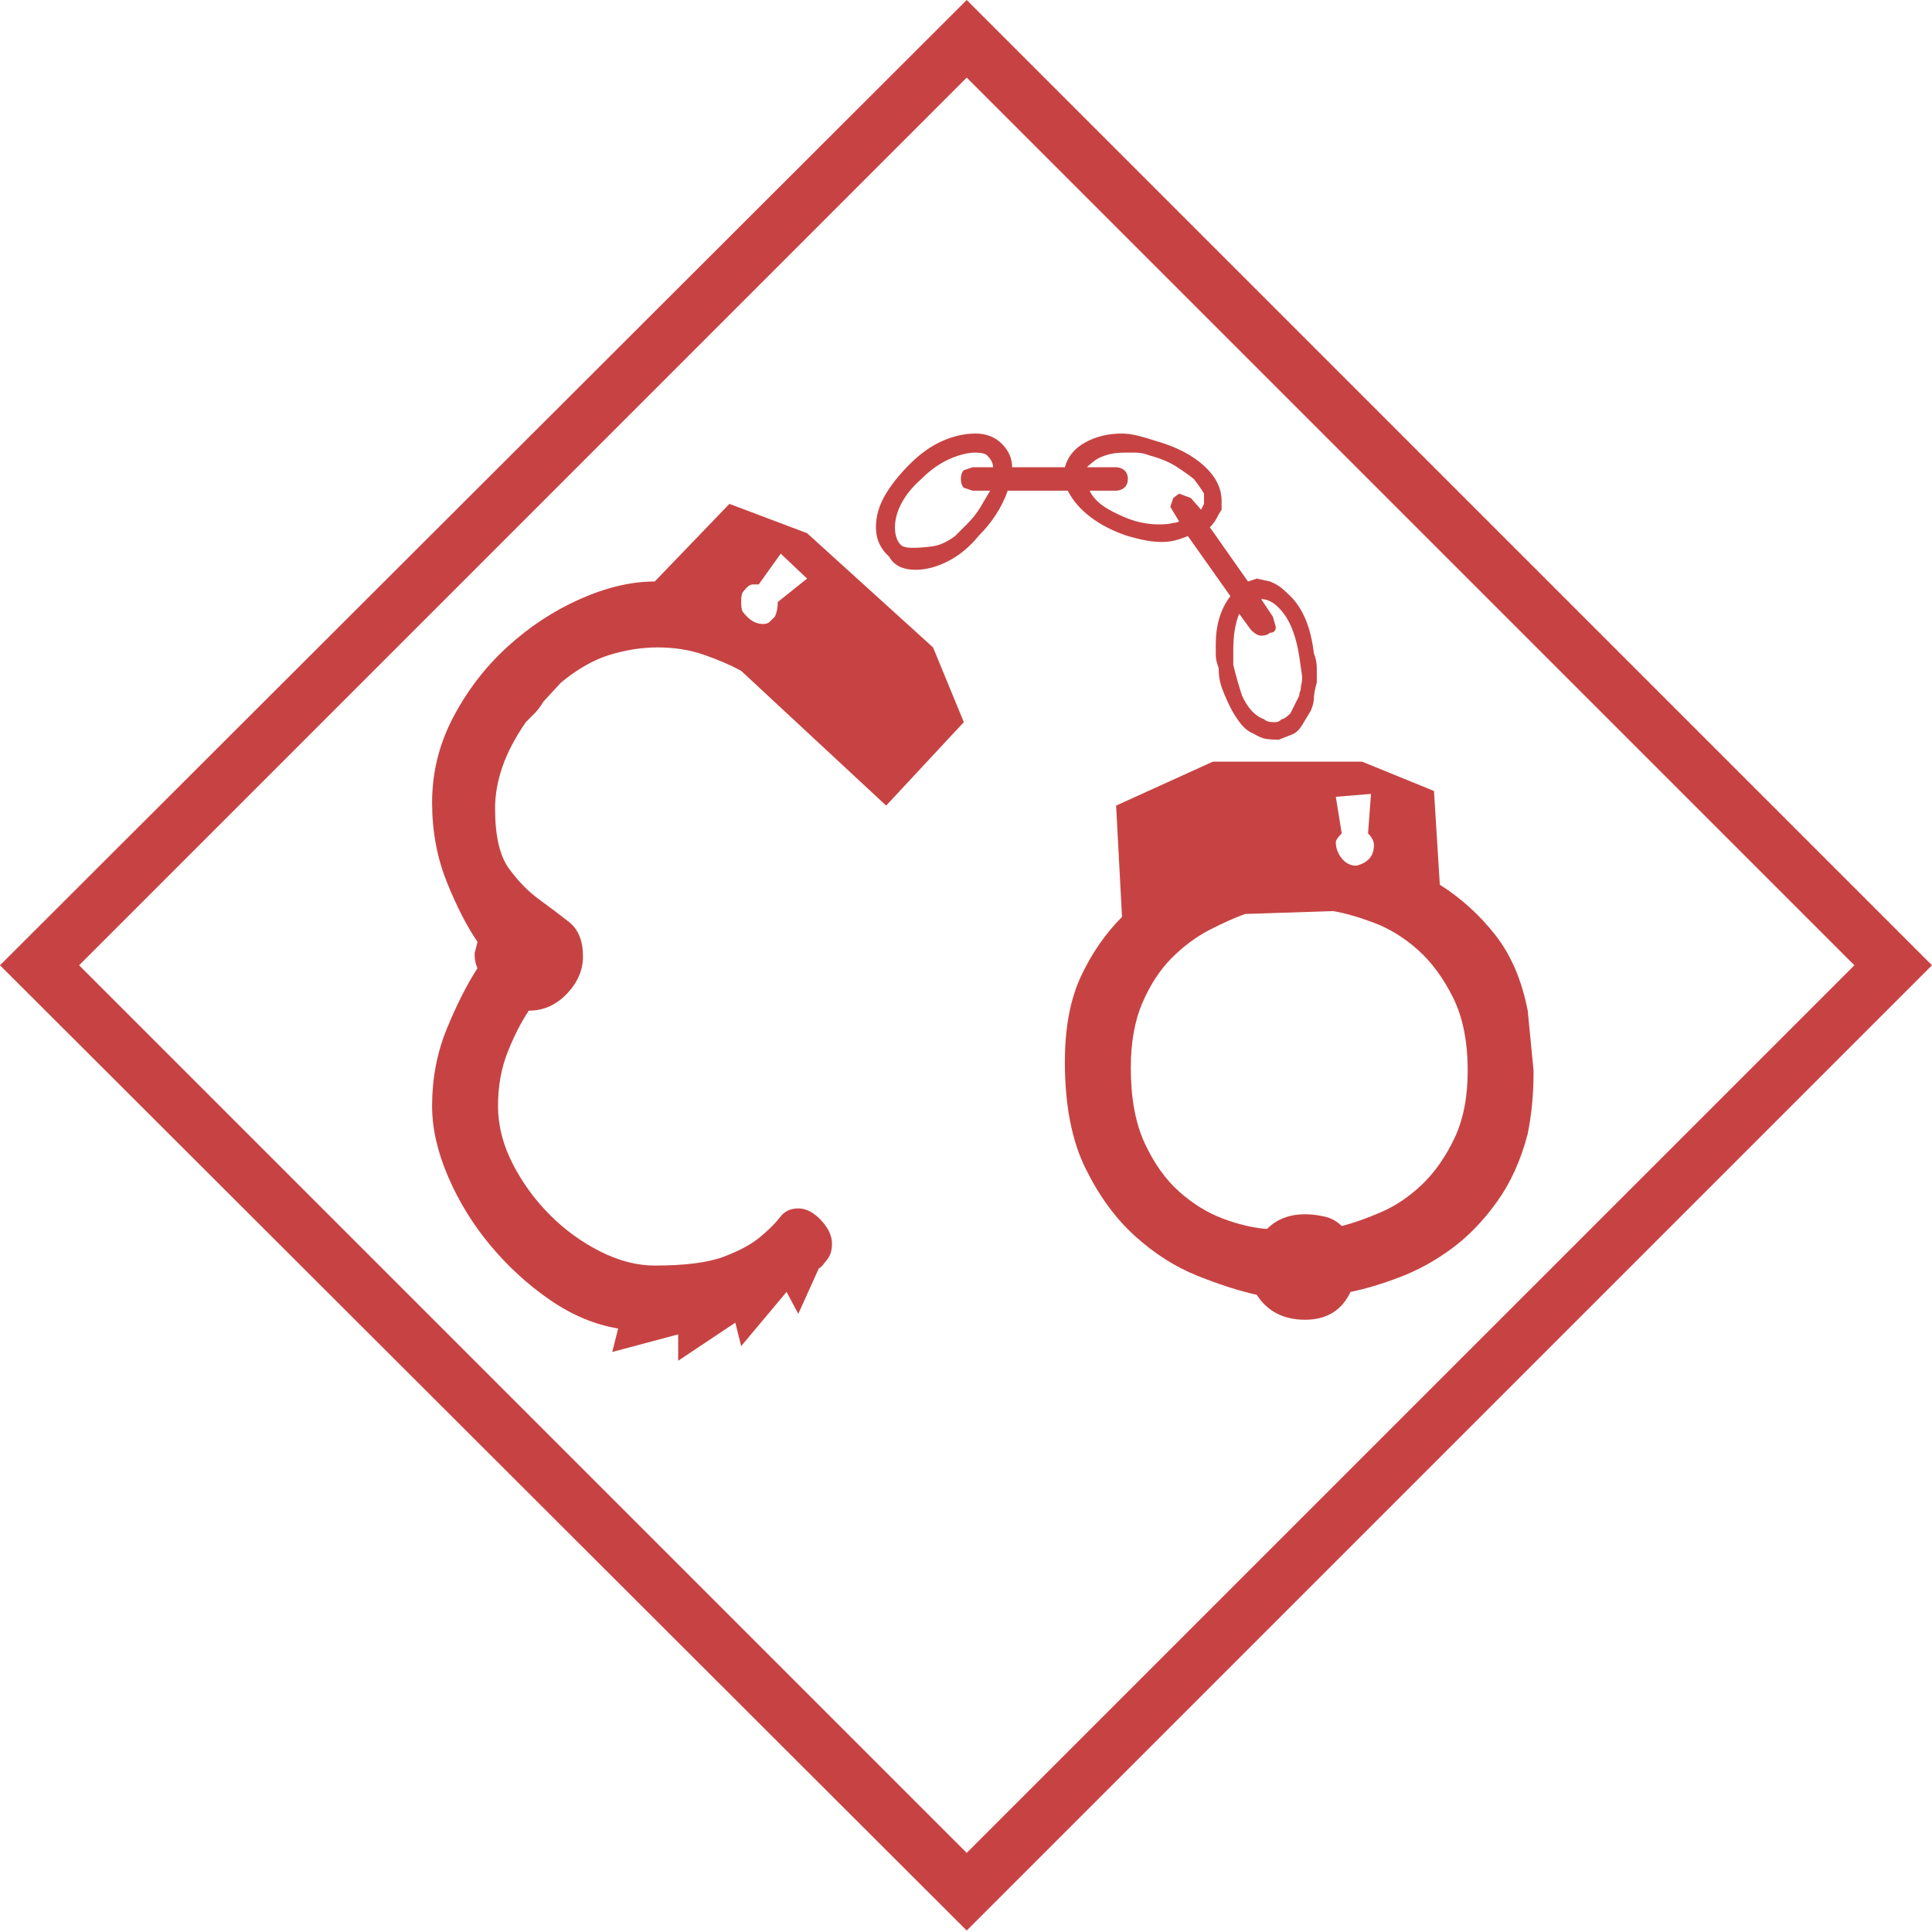 <?xml version="1.0" encoding="UTF-8"?>
<!DOCTYPE svg PUBLIC "-//W3C//DTD SVG 1.1//EN" "http://www.w3.org/Graphics/SVG/1.1/DTD/svg11.dtd">
<svg version="1.1" xmlns="http://www.w3.org/2000/svg" xmlns:xlink="http://www.w3.org/1999/xlink" x="0" y="0" width="40" height="40" viewBox="0, 0, 40, 40">
  <g id="zmap-ers-inc-criminal" transform="translate(0, 0)">
    <path d="M40,19.985 L20.015,39.97 L0,19.985 L20.015,0 z M38.393,19.985 L20.015,1.607 L1.638,19.985 L20.015,38.362 z M11.251,14.526 Q11.16,14.678 11.069,14.769 Q10.978,14.86 10.887,14.951 Q10.553,15.436 10.402,15.876 Q10.25,16.315 10.25,16.74 Q10.25,17.589 10.538,17.983 Q10.826,18.378 11.16,18.62 Q11.494,18.863 11.782,19.09 Q12.07,19.318 12.07,19.803 Q12.07,20.227 11.736,20.576 Q11.403,20.925 10.948,20.925 Q10.705,21.289 10.508,21.789 Q10.311,22.29 10.311,22.896 Q10.311,23.503 10.614,24.094 Q10.917,24.685 11.387,25.155 Q11.857,25.625 12.434,25.914 Q13.01,26.202 13.556,26.202 Q14.496,26.202 14.981,26.02 Q15.466,25.838 15.739,25.61 Q16.012,25.383 16.149,25.201 Q16.285,25.019 16.528,25.019 Q16.77,25.019 16.998,25.262 Q17.225,25.504 17.225,25.747 Q17.225,25.898 17.18,25.989 Q17.134,26.08 17.074,26.141 Q17.013,26.232 16.952,26.262 L16.528,27.202 L16.285,26.748 L15.345,27.87 L15.224,27.384 L14.041,28.173 L14.041,27.627 L12.676,27.991 L12.798,27.506 Q12.07,27.384 11.387,26.914 Q10.705,26.444 10.159,25.792 Q9.613,25.14 9.28,24.367 Q8.946,23.594 8.946,22.896 Q8.946,22.047 9.249,21.304 Q9.553,20.561 9.886,20.045 Q9.826,19.924 9.826,19.742 L9.886,19.5 Q9.553,19.014 9.249,18.256 Q8.946,17.498 8.946,16.619 Q8.946,15.679 9.386,14.845 Q9.826,14.011 10.508,13.389 Q11.19,12.767 12.009,12.403 Q12.828,12.039 13.556,12.039 L15.102,10.432 L16.71,11.039 L19.318,13.404 L19.955,14.951 L18.347,16.679 L15.345,13.889 Q15.011,13.707 14.572,13.556 Q14.132,13.404 13.616,13.404 Q13.131,13.404 12.631,13.556 Q12.13,13.707 11.615,14.132 z M31.751,22.168 Q31.751,22.532 31.721,22.851 Q31.691,23.169 31.63,23.472 Q31.418,24.291 30.993,24.882 Q30.569,25.474 30.053,25.853 Q29.538,26.232 28.976,26.444 Q28.415,26.657 27.961,26.748 Q27.688,27.324 27.02,27.324 Q26.353,27.324 26.02,26.808 Q25.474,26.687 24.792,26.414 Q24.109,26.141 23.503,25.595 Q22.896,25.049 22.472,24.185 Q22.047,23.321 22.047,21.986 Q22.047,20.925 22.381,20.212 Q22.714,19.5 23.23,18.984 L23.108,16.679 L25.11,15.77 L28.203,15.77 L29.689,16.376 L29.81,18.317 Q30.478,18.741 30.963,19.363 Q31.448,19.985 31.63,20.925 z M27.779,25.383 Q28.143,25.292 28.597,25.095 Q29.052,24.898 29.447,24.519 Q29.841,24.139 30.114,23.563 Q30.387,22.987 30.387,22.168 Q30.387,21.259 30.083,20.652 Q29.78,20.045 29.356,19.666 Q28.931,19.287 28.446,19.105 Q27.961,18.923 27.597,18.863 L25.777,18.923 Q25.444,19.045 25.034,19.257 Q24.625,19.469 24.261,19.833 Q23.897,20.197 23.654,20.758 Q23.412,21.319 23.412,22.108 Q23.412,23.048 23.7,23.669 Q23.988,24.291 24.412,24.67 Q24.837,25.049 25.322,25.231 Q25.807,25.413 26.232,25.444 Q26.535,25.14 27.02,25.14 Q27.202,25.14 27.415,25.186 Q27.627,25.231 27.779,25.383 z M27.657,16.497 L27.779,17.255 Q27.657,17.377 27.657,17.437 Q27.657,17.619 27.779,17.771 Q27.9,17.923 28.082,17.923 Q28.446,17.832 28.446,17.498 Q28.446,17.377 28.324,17.255 L28.385,16.437 z M16.164,11.463 L15.709,12.1 Q15.648,12.1 15.588,12.1 Q15.527,12.1 15.466,12.161 Q15.406,12.221 15.375,12.267 Q15.345,12.312 15.345,12.464 Q15.345,12.616 15.375,12.661 Q15.406,12.707 15.466,12.767 Q15.618,12.919 15.8,12.919 Q15.891,12.919 15.936,12.873 Q15.982,12.828 16.042,12.767 Q16.103,12.646 16.103,12.464 L16.71,11.979 z M26.96,15.011 Q26.869,15.163 26.748,15.208 Q26.626,15.254 26.475,15.315 Q26.323,15.315 26.217,15.299 Q26.111,15.284 25.959,15.193 Q25.807,15.133 25.686,14.981 Q25.565,14.829 25.474,14.647 Q25.383,14.466 25.307,14.268 Q25.231,14.071 25.231,13.829 Q25.171,13.677 25.171,13.556 Q25.171,13.434 25.171,13.343 Q25.171,12.737 25.474,12.343 L24.594,11.099 Q24.443,11.16 24.321,11.19 Q24.2,11.221 24.049,11.221 Q23.897,11.221 23.73,11.19 Q23.563,11.16 23.351,11.099 Q22.896,10.948 22.578,10.705 Q22.259,10.462 22.108,10.159 L20.864,10.159 Q20.682,10.675 20.258,11.099 Q19.985,11.433 19.636,11.615 Q19.287,11.797 18.954,11.797 Q18.56,11.797 18.408,11.524 Q18.135,11.281 18.135,10.917 Q18.135,10.584 18.317,10.265 Q18.499,9.947 18.832,9.613 Q19.166,9.28 19.515,9.128 Q19.864,8.976 20.197,8.976 Q20.531,8.976 20.743,9.189 Q20.955,9.401 20.955,9.674 L22.047,9.674 Q22.138,9.34 22.472,9.158 Q22.805,8.976 23.23,8.976 Q23.381,8.976 23.563,9.022 Q23.745,9.067 23.927,9.128 Q24.564,9.31 24.928,9.644 Q25.292,9.977 25.292,10.371 L25.292,10.553 Q25.231,10.644 25.186,10.735 Q25.14,10.826 25.049,10.917 L25.838,12.039 L26.02,11.979 L26.293,12.039 Q26.444,12.1 26.535,12.176 Q26.626,12.252 26.717,12.343 Q27.111,12.737 27.202,13.525 Q27.263,13.677 27.263,13.829 Q27.263,13.98 27.263,14.132 Q27.202,14.344 27.202,14.466 Q27.202,14.556 27.142,14.708 z M20.015,10.857 Q20.197,10.675 20.303,10.493 Q20.409,10.311 20.5,10.159 L20.136,10.159 L19.955,10.099 Q19.894,10.038 19.894,9.917 Q19.894,9.795 19.955,9.735 L20.136,9.674 L20.561,9.674 Q20.561,9.553 20.44,9.431 Q20.379,9.371 20.197,9.371 Q19.955,9.371 19.651,9.507 Q19.348,9.644 19.075,9.917 Q18.802,10.159 18.666,10.417 Q18.529,10.675 18.529,10.917 Q18.529,11.16 18.65,11.281 Q18.711,11.342 18.893,11.342 Q19.075,11.342 19.303,11.312 Q19.53,11.281 19.773,11.099 z M26.899,14.405 Q26.899,14.344 26.929,14.284 Q26.929,14.223 26.945,14.162 Q26.96,14.102 26.96,14.011 L26.899,13.586 Q26.808,13.01 26.581,12.707 Q26.353,12.403 26.111,12.403 L26.353,12.767 L26.414,12.98 Q26.414,13.101 26.293,13.101 Q26.232,13.161 26.111,13.161 Q26.02,13.161 25.898,13.04 L25.656,12.707 Q25.595,12.858 25.565,13.04 Q25.534,13.222 25.534,13.465 L25.534,13.768 Q25.625,14.132 25.716,14.405 Q25.898,14.799 26.171,14.89 Q26.232,14.951 26.353,14.951 L26.414,14.951 Q26.475,14.951 26.535,14.89 Q26.596,14.89 26.717,14.769 z M24.928,10.22 Q24.837,10.068 24.716,9.917 Q24.564,9.795 24.352,9.659 Q24.139,9.522 23.806,9.431 Q23.654,9.371 23.503,9.371 Q23.381,9.371 23.29,9.371 Q23.078,9.371 22.926,9.416 Q22.775,9.462 22.684,9.522 Q22.563,9.613 22.502,9.674 L23.108,9.674 Q23.169,9.674 23.23,9.704 Q23.351,9.765 23.351,9.917 Q23.351,10.068 23.23,10.129 Q23.169,10.159 23.108,10.159 L22.563,10.159 Q22.593,10.25 22.714,10.371 Q22.896,10.553 23.351,10.735 Q23.503,10.796 23.669,10.826 Q23.836,10.857 23.988,10.857 Q24.2,10.857 24.291,10.826 Q24.352,10.826 24.412,10.796 L24.23,10.493 L24.291,10.311 L24.412,10.22 L24.655,10.311 L24.867,10.553 L24.928,10.432 z" fill="#C74343"/>
  </g>
</svg>
